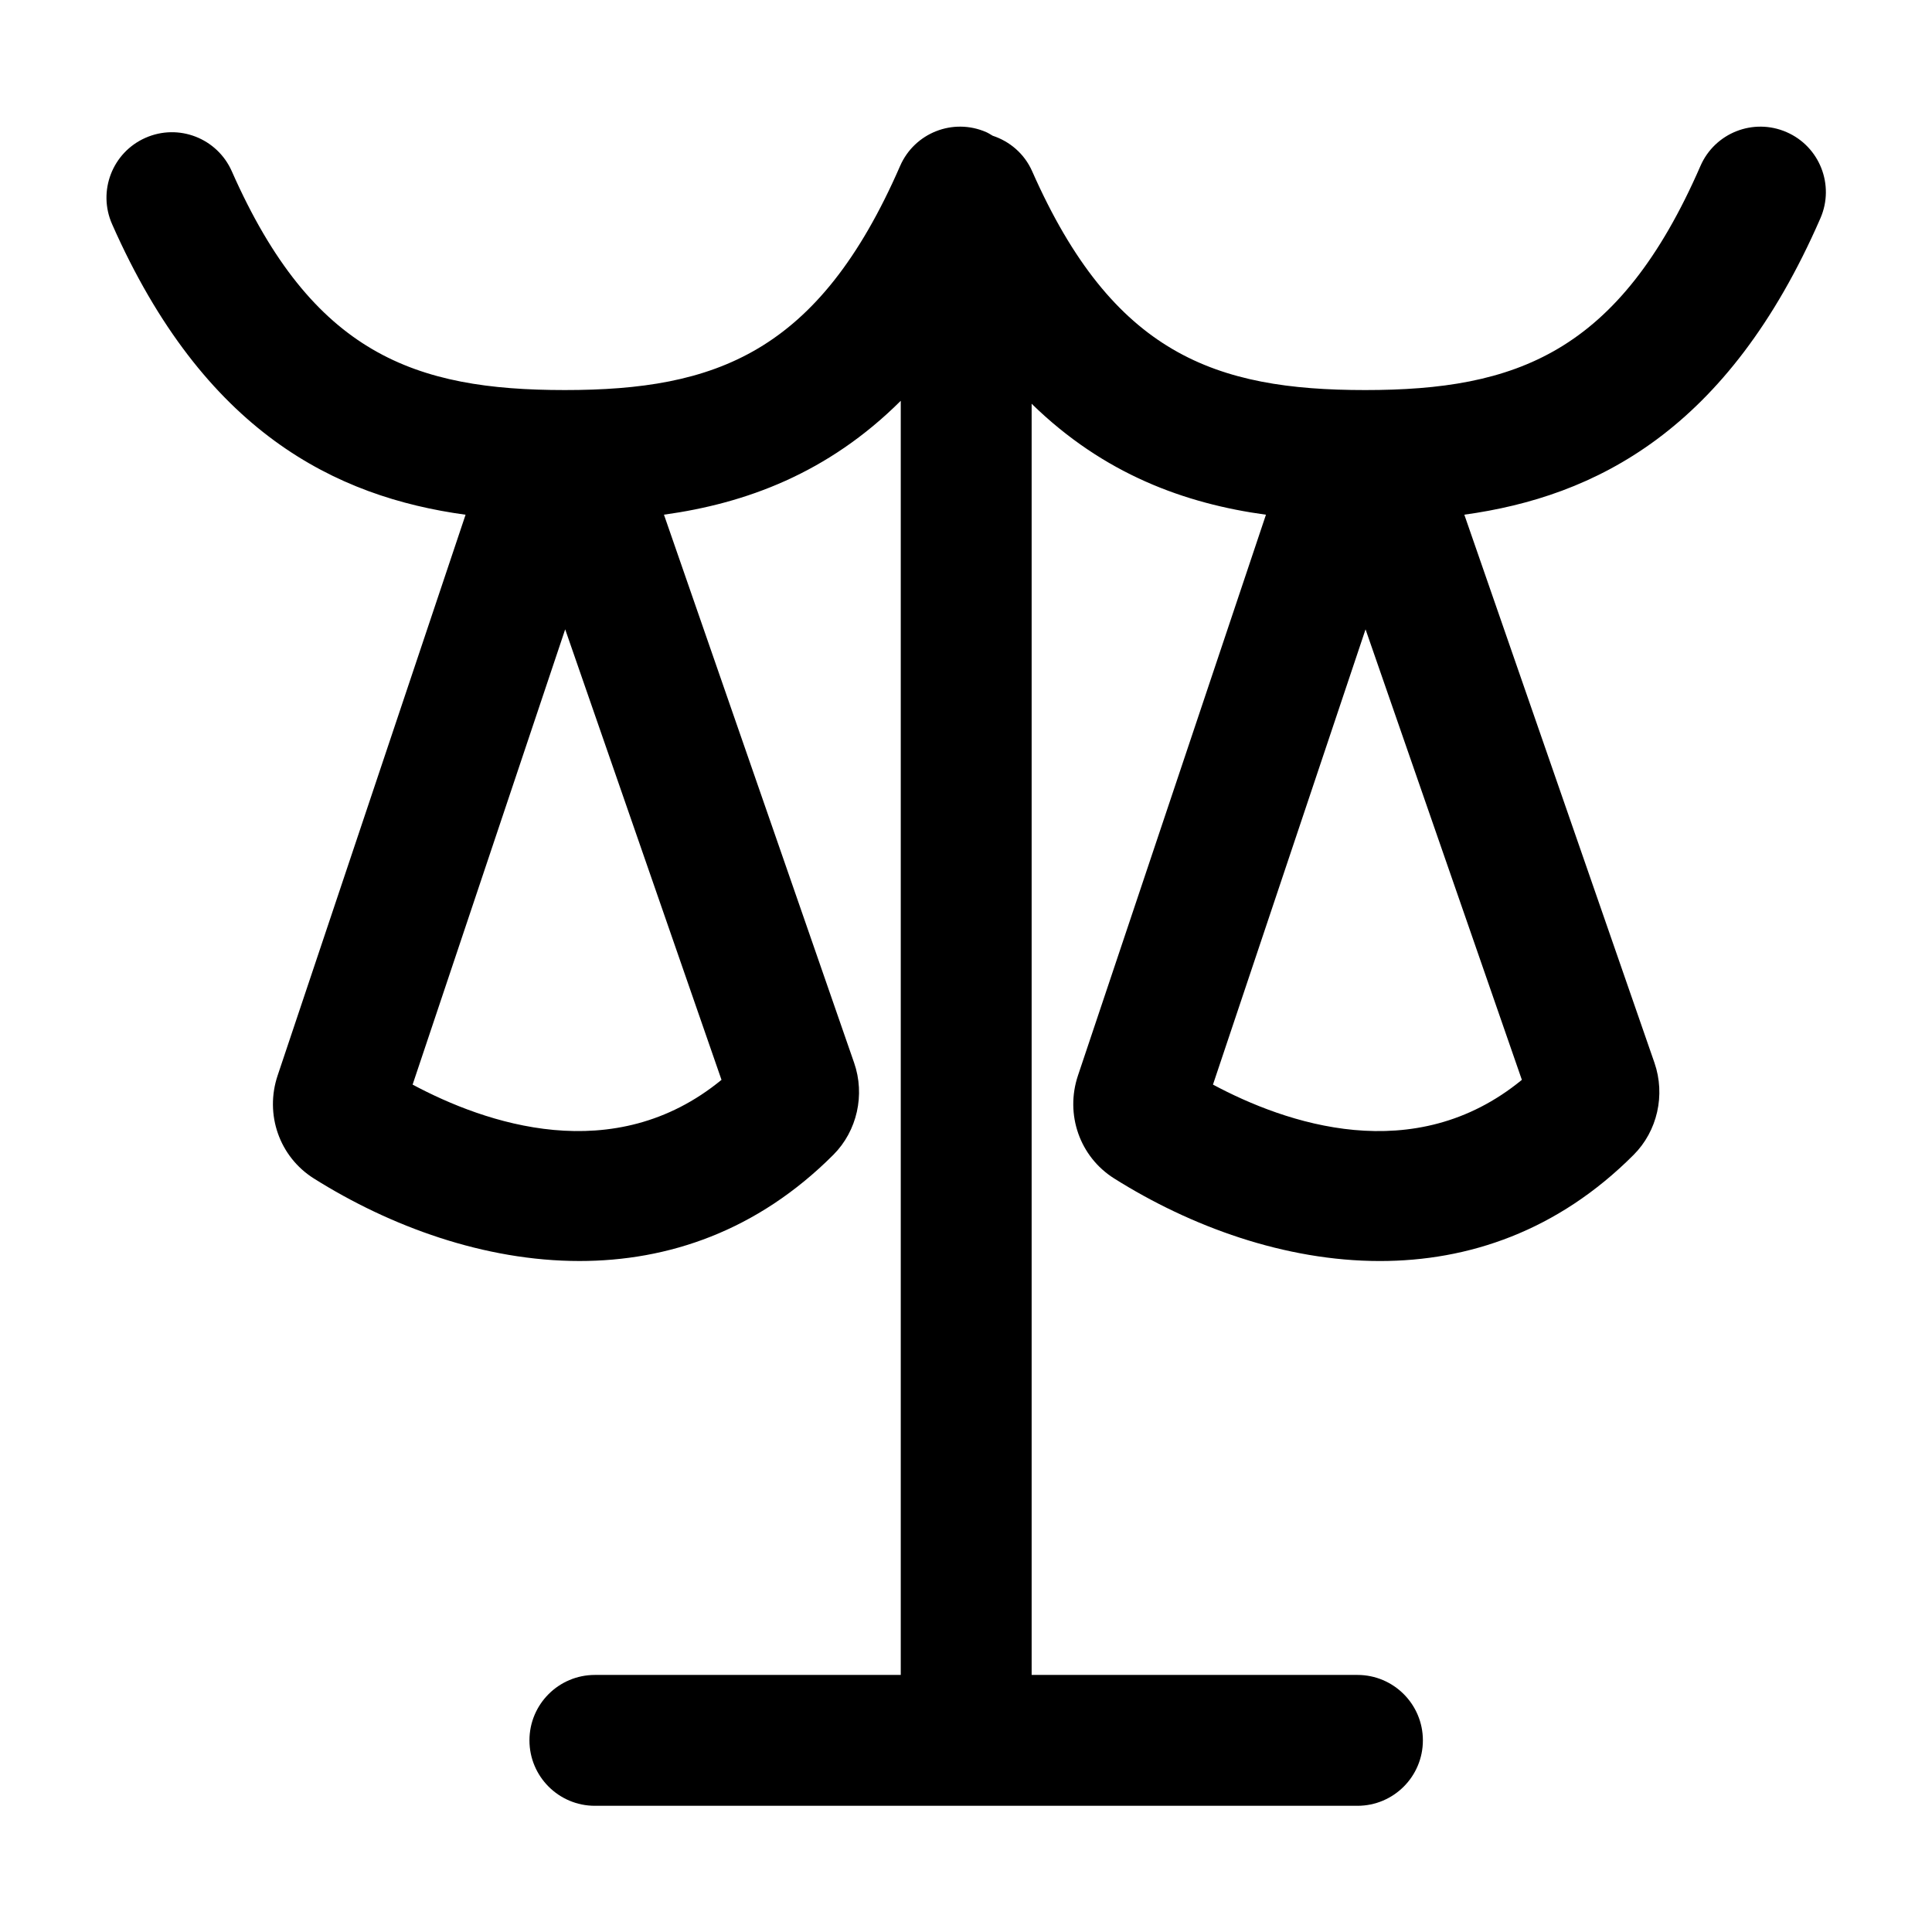 <svg t="1713487178527" class="icon" viewBox="0 0 1024 1024" version="1.1" xmlns="http://www.w3.org/2000/svg" p-id="3598" width="200" height="200"><path d="M946.92 70.03c-17.59-7.67-38.01 0.38-45.65 17.94-43.27 99.34-97.93 118.77-177.72 118.77-79.35 0-133.66-18.98-176.49-115.98-4.13-9.35-11.93-15.85-20.93-18.82-1.13-0.65-2.19-1.38-3.41-1.91-17.58-7.67-38 0.38-45.65 17.94-43.29 99.34-97.94 118.77-177.72 118.77-79.36 0-133.68-18.98-176.5-115.98-7.75-17.5-28.18-25.46-45.74-17.71-17.52 7.73-25.46 28.2-17.71 45.74 48.69 110.3 118.42 144.59 187.36 154.03L147.16 570c-6.94 20.67 0.93 43.12 19.18 54.61 40.46 25.45 90.4 43.75 140.82 43.75 46.84 0 94.1-15.79 134.56-56.32 12.59-12.62 16.89-31.79 10.97-48.76L351.91 272.79c43.3-5.97 86.89-21.91 125.51-60.36v675.32H315.3c-19.16 0-34.68 15.53-34.68 34.68s15.53 34.68 34.68 34.68h404.18c19.16 0 34.68-15.53 34.68-34.68s-15.53-34.68-34.68-34.68H546.79V213.99c38.22 37.38 81.34 52.95 124.19 58.82L571.36 570c-6.95 20.69 0.94 43.15 19.18 54.61 40.46 25.46 90.41 43.76 140.84 43.76 46.82 0 94.06-15.78 134.48-56.28 12.6-12.6 16.94-31.75 11.03-48.81L776.12 272.79c69.41-9.57 139.67-44.46 188.74-157.12 7.65-17.55-0.38-38-17.94-45.64zM218.69 574.86l80.87-241.3 82.85 238.78c-57.14 46.9-125.3 23.07-163.72 2.52z m424.21 0l80.87-241.3 82.85 238.78c-57.11 46.9-125.28 23.09-163.72 2.52z" p-id="3599"></path></svg>